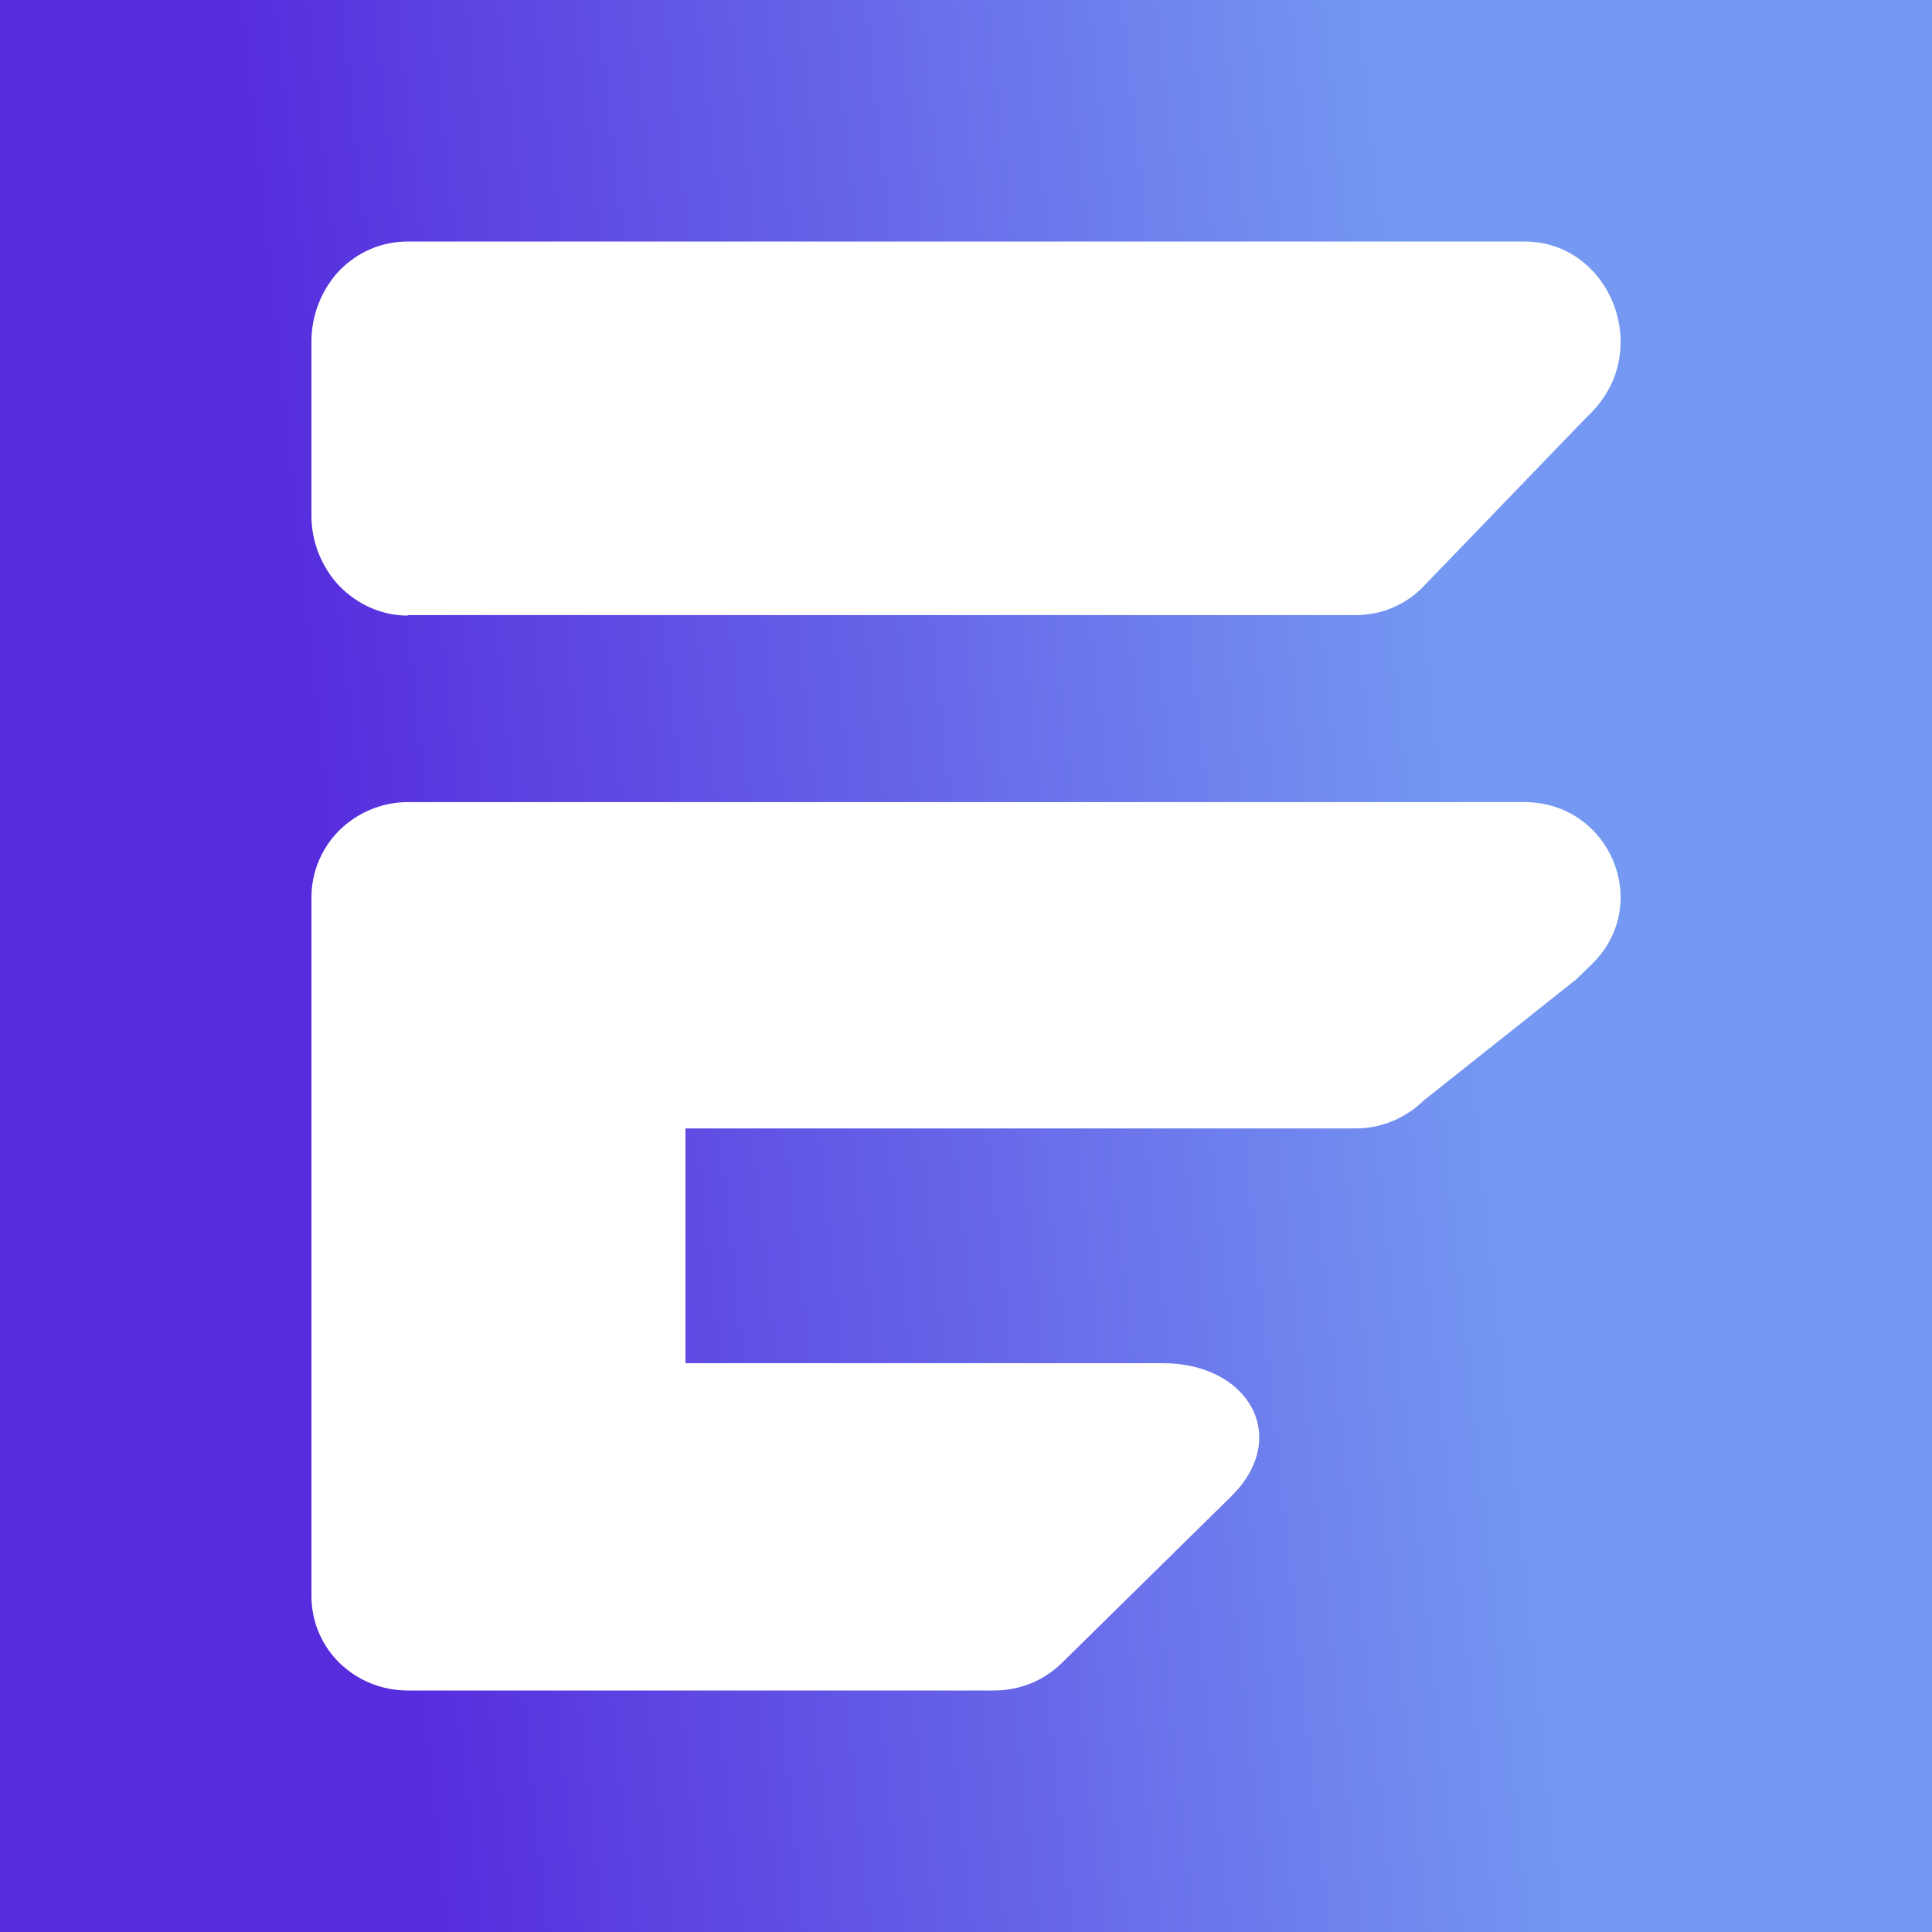 <svg width="24" height="24" viewBox="0 0 24 24" fill="none" xmlns="http://www.w3.org/2000/svg">
<rect x="0" y="0" width="24" height="24" fill="#333333" stroke="none"/>
<g clip-path="url(#clip0_328_22539)">
<path d="M24 0H0V24H24V0Z" fill="url(#paint0_linear_328_22539)"/>
<path d="M5.065 7.641H16.845C17.003 7.641 17.16 7.609 17.306 7.546C17.452 7.483 17.584 7.391 17.692 7.275L19.58 5.317L19.778 5.114C20.533 4.336 19.998 3 18.935 3H5.065C4.746 3 4.444 3.128 4.217 3.36C3.997 3.592 3.869 3.912 3.869 4.237V6.409C3.869 6.735 3.997 7.048 4.217 7.281C4.444 7.513 4.746 7.647 5.065 7.647V7.641Z" fill="white"/>
<path d="M18.935 9.964H5.065C4.748 9.965 4.444 10.09 4.217 10.313C3.997 10.531 3.871 10.828 3.869 11.138V19.827C3.869 19.981 3.899 20.135 3.959 20.277C4.019 20.42 4.107 20.549 4.217 20.657C4.444 20.878 4.746 21 5.065 21H12.349C12.668 21 12.97 20.878 13.197 20.652L15.288 18.595C16.043 17.858 15.514 16.934 14.445 16.934H8.515V14.018H16.839C17.158 14.018 17.46 13.891 17.687 13.67L19.58 12.166L19.778 11.974C20.533 11.23 19.998 9.964 18.935 9.964Z" fill="white"/>
</g>
<defs>
<linearGradient id="paint0_linear_328_22539" x1="19.228" y1="18.9" x2="4.903" y2="20.437" gradientUnits="userSpaceOnUse">
<stop stop-color="#7599F2"/>
<stop offset="1" stop-color="#562CDD"/>
</linearGradient>
<clipPath id="clip0_328_22539">
<rect width="24" height="24" fill="white"/>
</clipPath>
</defs>
</svg>
